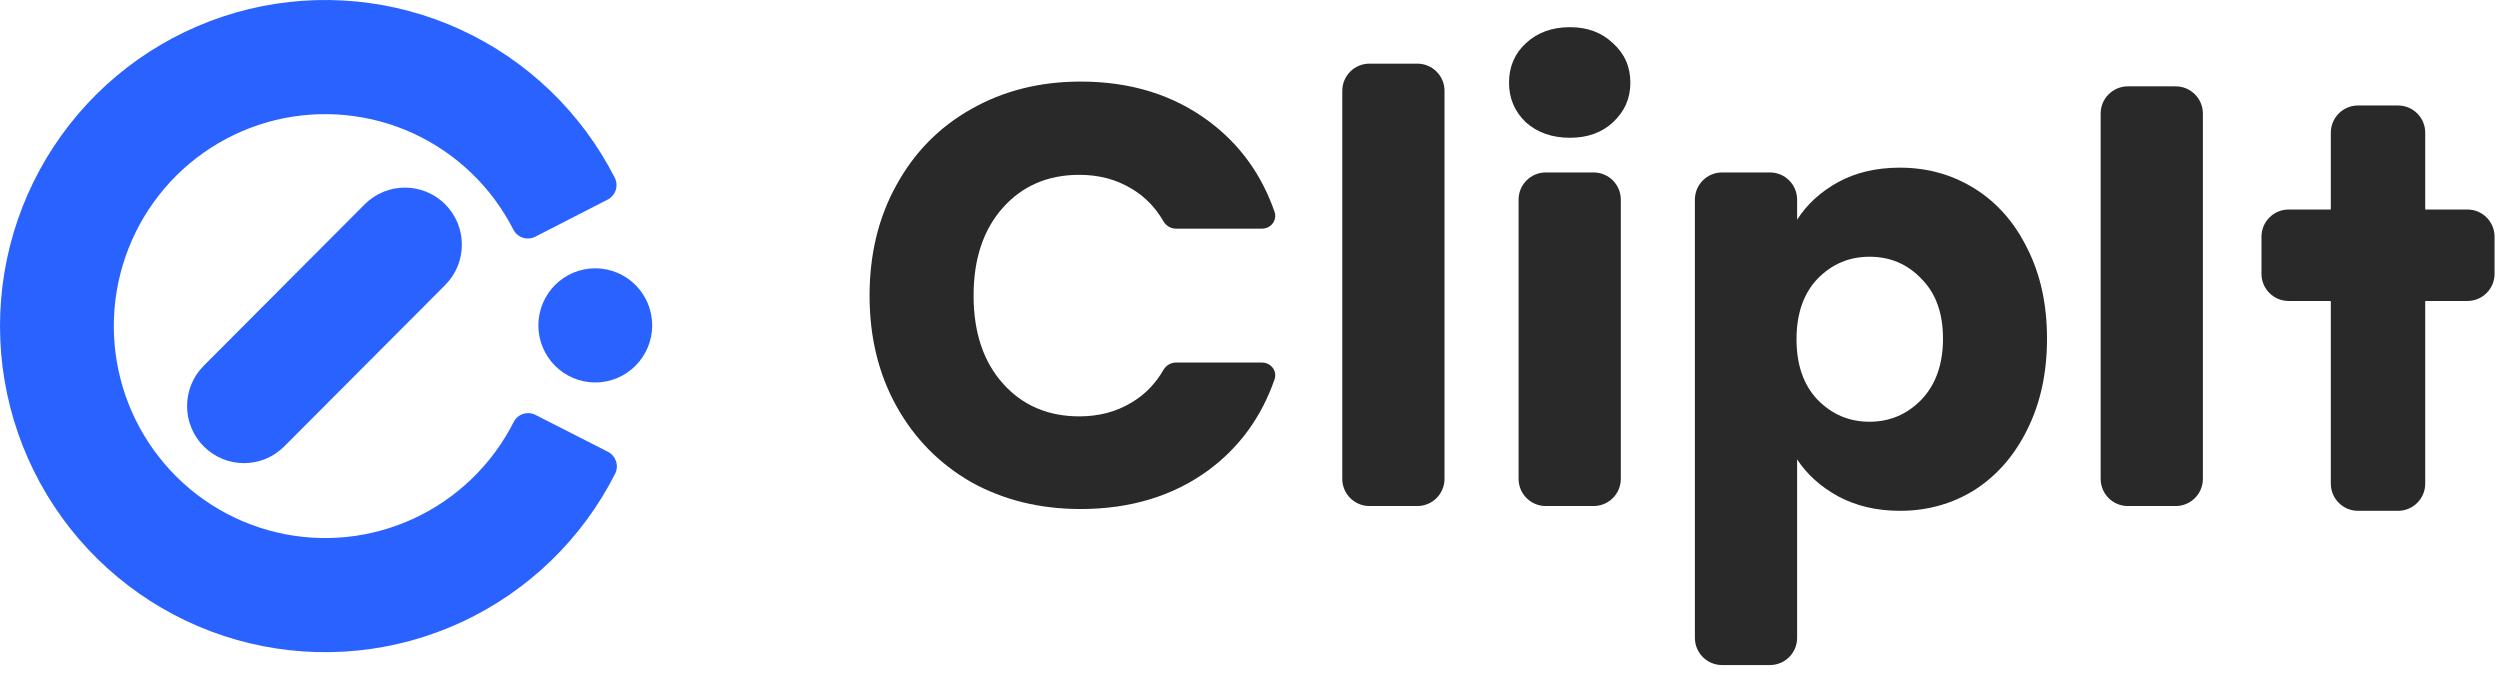 <svg width="92" height="25" viewBox="0 0 92 25" fill="none" xmlns="http://www.w3.org/2000/svg">
<path d="M32 10.878C32 9.353 32.33 7.996 32.99 6.808C33.65 5.605 34.567 4.674 35.74 4.014C36.928 3.339 38.27 3.002 39.766 3.002C41.599 3.002 43.169 3.486 44.474 4.454C45.613 5.299 46.423 6.412 46.903 7.794C47.011 8.103 46.771 8.414 46.443 8.414H43.271C43.079 8.414 42.906 8.302 42.809 8.135C42.514 7.625 42.123 7.227 41.636 6.94C41.079 6.603 40.441 6.434 39.722 6.434C38.563 6.434 37.625 6.837 36.906 7.644C36.187 8.451 35.828 9.529 35.828 10.878C35.828 12.227 36.187 13.305 36.906 14.112C37.625 14.919 38.563 15.322 39.722 15.322C40.441 15.322 41.079 15.153 41.636 14.816C42.123 14.529 42.514 14.131 42.809 13.621C42.906 13.454 43.079 13.342 43.271 13.342H46.443C46.771 13.342 47.011 13.653 46.903 13.962C46.423 15.344 45.613 16.457 44.474 17.302C43.169 18.255 41.599 18.732 39.766 18.732C38.27 18.732 36.928 18.402 35.74 17.742C34.567 17.067 33.65 16.136 32.99 14.948C32.33 13.76 32 12.403 32 10.878Z" fill="#292929"/>
<path d="M52.158 2.342C52.71 2.342 53.158 2.79 53.158 3.342V17.622C53.158 18.174 52.71 18.622 52.158 18.622H50.396C49.843 18.622 49.396 18.174 49.396 17.622V3.342C49.396 2.79 49.843 2.342 50.396 2.342H52.158Z" fill="#292929"/>
<path d="M57.776 5.07C57.116 5.07 56.573 4.879 56.148 4.498C55.737 4.102 55.532 3.618 55.532 3.046C55.532 2.459 55.737 1.975 56.148 1.594C56.573 1.198 57.116 1 57.776 1C58.421 1 58.949 1.198 59.36 1.594C59.785 1.975 59.998 2.459 59.998 3.046C59.998 3.618 59.785 4.102 59.36 4.498C58.949 4.879 58.421 5.07 57.776 5.07ZM58.646 6.346C59.198 6.346 59.646 6.794 59.646 7.346V17.622C59.646 18.174 59.198 18.622 58.646 18.622H56.884C56.332 18.622 55.884 18.174 55.884 17.622V7.346C55.884 6.794 56.332 6.346 56.884 6.346H58.646Z" fill="#292929"/>
<path d="M66.134 8.084C66.501 7.512 67.007 7.05 67.652 6.698C68.298 6.346 69.053 6.17 69.918 6.17C70.93 6.17 71.847 6.427 72.668 6.94C73.49 7.453 74.135 8.187 74.604 9.14C75.088 10.093 75.33 11.201 75.33 12.462C75.33 13.723 75.088 14.838 74.604 15.806C74.135 16.759 73.49 17.5 72.668 18.028C71.847 18.541 70.93 18.798 69.918 18.798C69.068 18.798 68.312 18.622 67.652 18.27C67.007 17.918 66.501 17.463 66.134 16.906V23.474C66.134 24.026 65.687 24.474 65.134 24.474H63.372C62.82 24.474 62.372 24.026 62.372 23.474V7.346C62.372 6.794 62.82 6.346 63.372 6.346H65.134C65.687 6.346 66.134 6.794 66.134 7.346V8.084ZM71.502 12.462C71.502 11.523 71.238 10.79 70.71 10.262C70.197 9.719 69.559 9.448 68.796 9.448C68.048 9.448 67.41 9.719 66.882 10.262C66.369 10.805 66.112 11.545 66.112 12.484C66.112 13.423 66.369 14.163 66.882 14.706C67.41 15.249 68.048 15.52 68.796 15.52C69.544 15.52 70.182 15.249 70.71 14.706C71.238 14.149 71.502 13.401 71.502 12.462Z" fill="#292929"/>
<path d="M80.066 3.178C80.618 3.178 81.066 3.626 81.066 4.178V17.622C81.066 18.174 80.618 18.622 80.066 18.622H78.304C77.752 18.622 77.304 18.174 77.304 17.622V4.178C77.304 3.626 77.752 3.178 78.304 3.178H80.066Z" fill="#292929"/>
<path d="M91.8 10.076C91.8 10.628 91.353 11.076 90.8 11.076H89.248V17.798C89.248 18.35 88.801 18.798 88.248 18.798H86.774C86.222 18.798 85.774 18.35 85.774 17.798V11.076H84.222C83.67 11.076 83.222 10.628 83.222 10.076V8.71C83.222 8.158 83.67 7.71 84.222 7.71H85.774V4.882C85.774 4.33 86.222 3.882 86.774 3.882H88.248C88.801 3.882 89.248 4.33 89.248 4.882V7.71H90.8C91.353 7.71 91.8 8.158 91.8 8.71V10.076Z" fill="#292929"/>
<path fill-rule="evenodd" clip-rule="evenodd" d="M19.698 8.711C19.403 8.862 19.043 8.745 18.892 8.45C18.097 6.89 16.801 5.644 15.214 4.912C13.626 4.181 11.839 4.007 10.141 4.418C8.443 4.829 6.932 5.802 5.852 7.179C4.772 8.556 4.186 10.258 4.188 12.01C4.191 13.762 4.781 15.463 5.865 16.837C6.948 18.212 8.461 19.18 10.161 19.587C11.86 19.994 13.647 19.815 15.232 19.079C16.818 18.344 18.111 17.094 18.902 15.532C19.051 15.236 19.412 15.119 19.706 15.269L22.374 16.627C22.668 16.777 22.786 17.138 22.636 17.434C21.419 19.837 19.43 21.759 16.991 22.891C14.551 24.023 11.803 24.298 9.188 23.672C6.574 23.046 4.246 21.556 2.579 19.442C0.912 17.327 0.004 14.711 1.03692e-05 12.016C-0.004 9.32 0.898 6.702 2.559 4.583C4.221 2.464 6.545 0.968 9.158 0.335C11.771 -0.297 14.52 -0.03 16.962 1.096C19.405 2.221 21.398 4.138 22.622 6.538C22.772 6.833 22.656 7.195 22.361 7.345L19.698 8.711Z" fill="#2962FF"/>
<path d="M24 11.974C24 13.133 23.062 14.074 21.906 14.074C20.749 14.074 19.812 13.133 19.812 11.974C19.812 10.814 20.749 9.874 21.906 9.874C23.062 9.874 24 10.814 24 11.974Z" fill="#2962FF"/>
<path d="M13.421 7.519C14.239 6.699 15.565 6.699 16.383 7.519C17.201 8.339 17.201 9.669 16.383 10.489L10.46 16.428C9.642 17.248 8.316 17.248 7.498 16.428C6.68 15.608 6.68 14.279 7.498 13.459L13.421 7.519Z" fill="#2962FF"/>
</svg>
